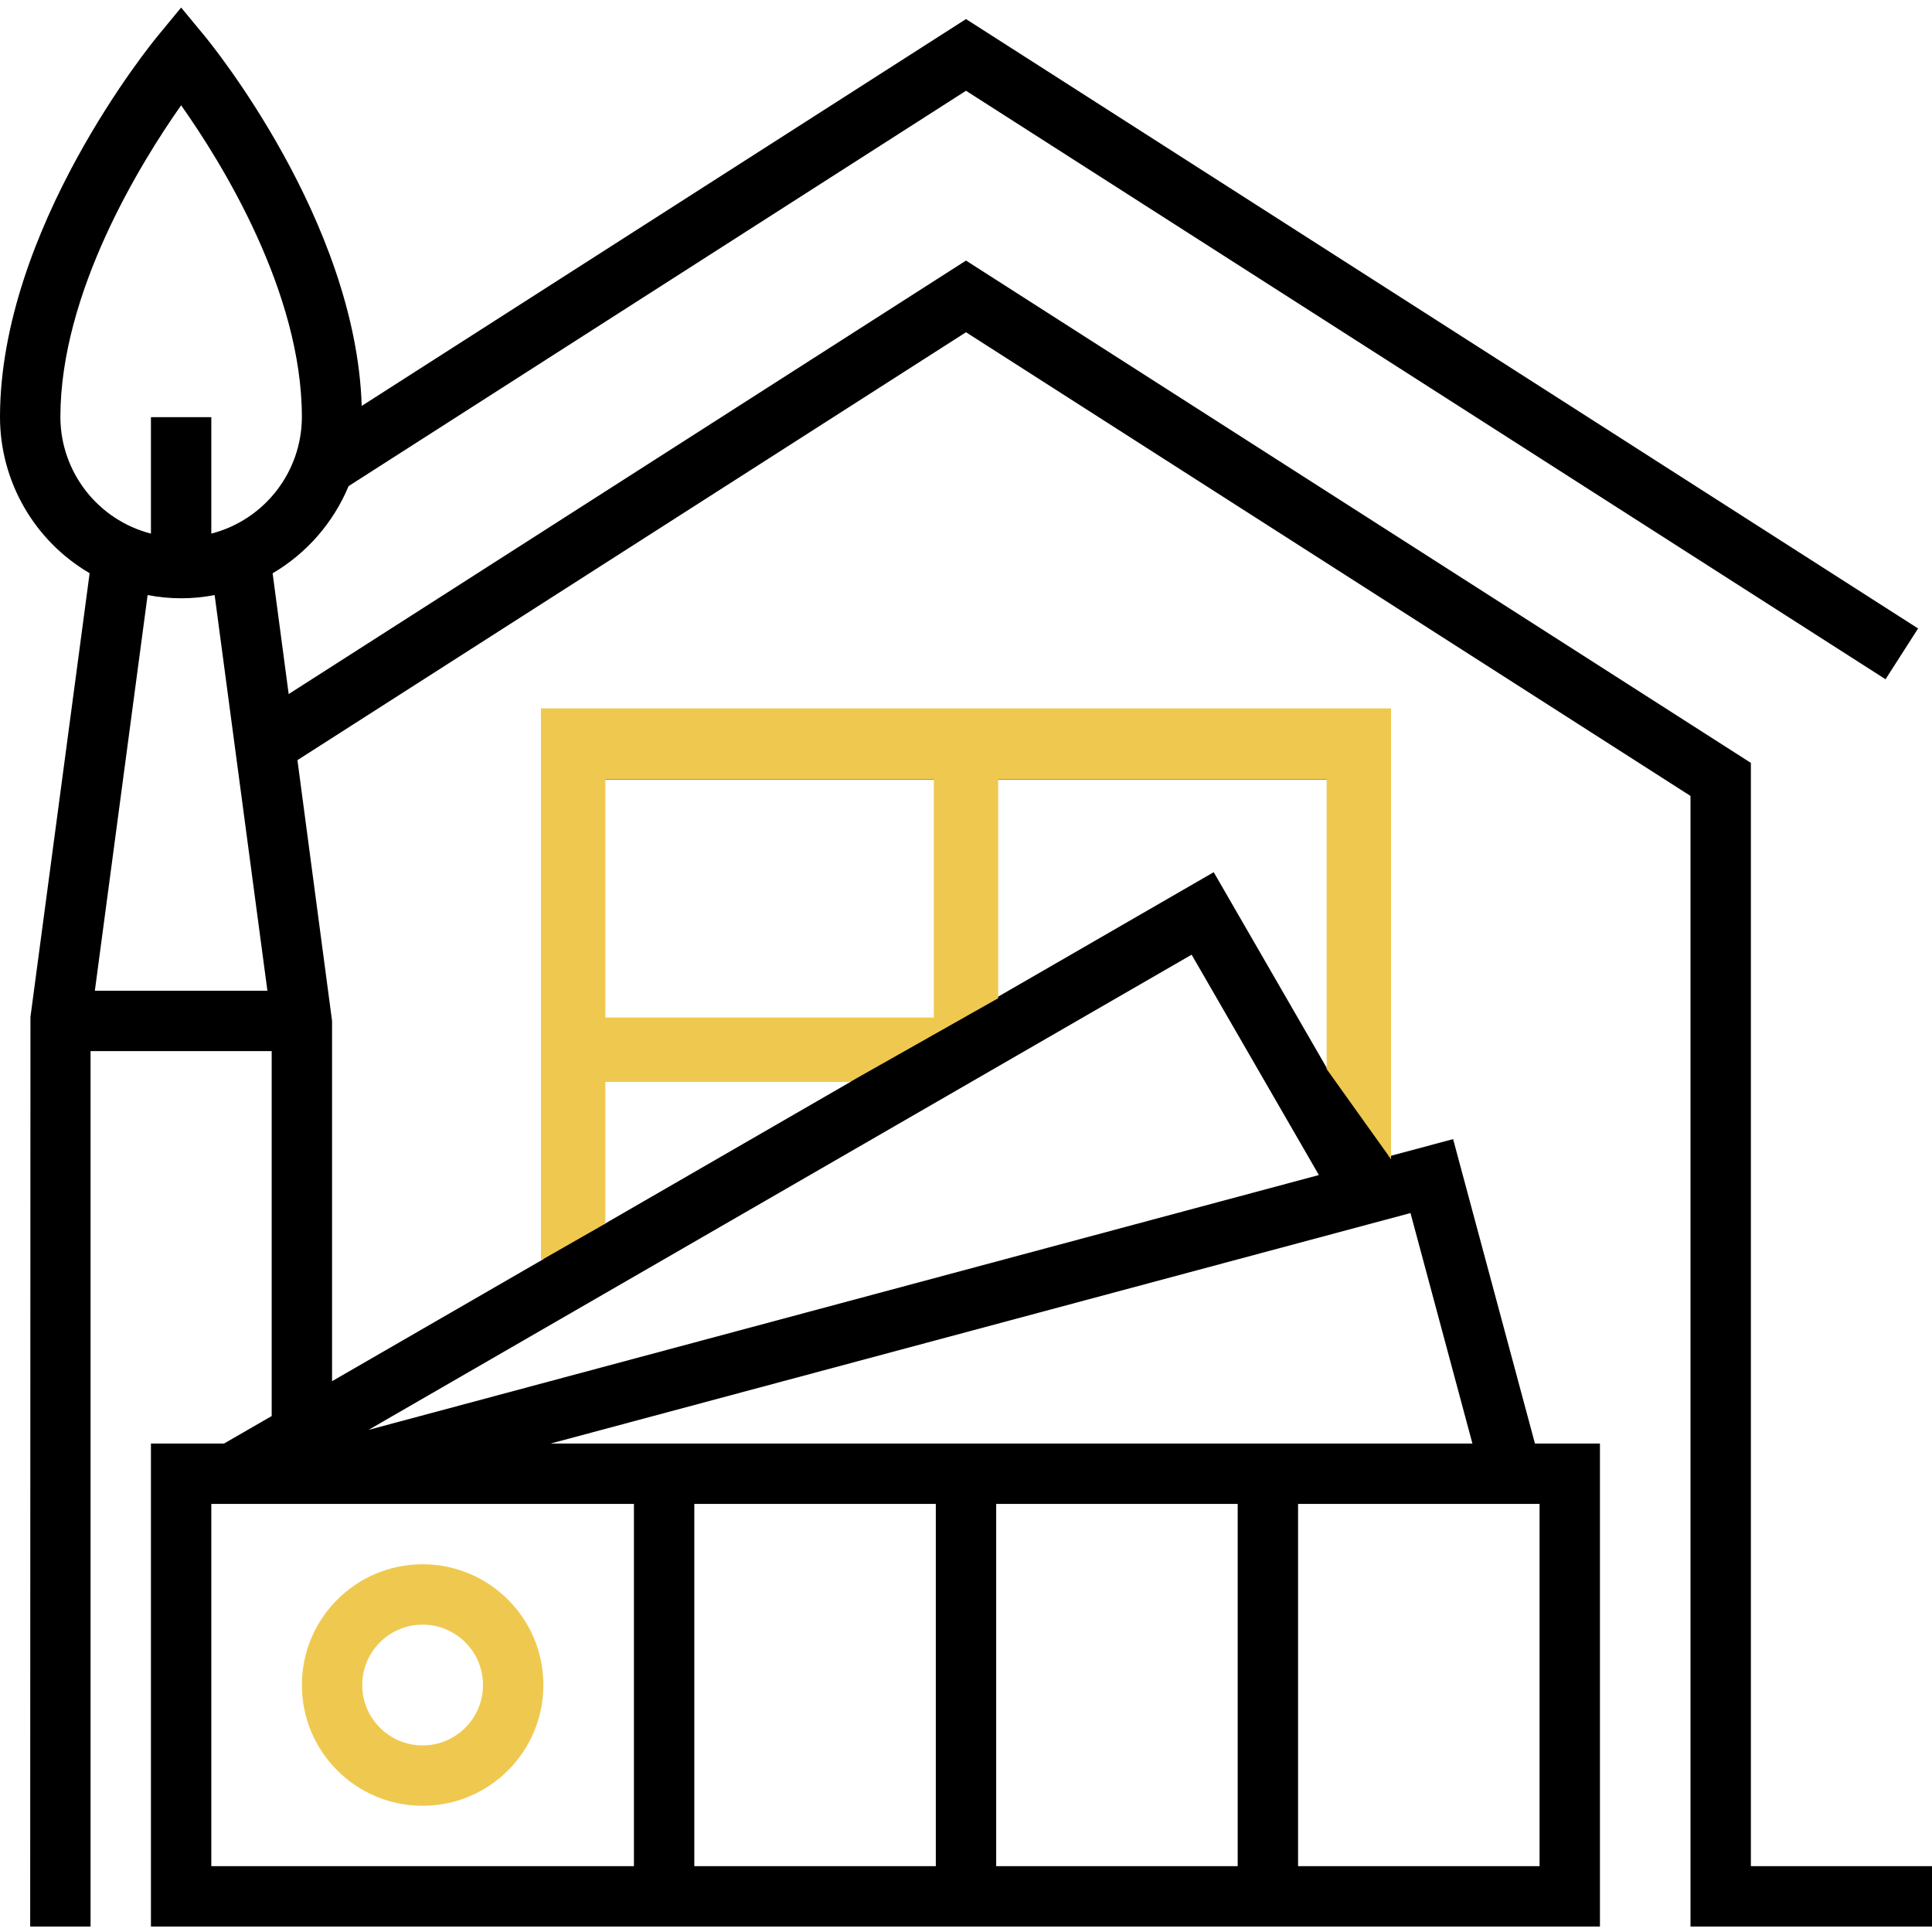 <svg width="150" height="150" viewBox="0 0 150 150" fill="none" xmlns="http://www.w3.org/2000/svg">
<path d="M32.812 140.2C37.99 140.2 42.188 136.004 42.188 130.825C42.188 125.648 37.99 121.45 32.812 121.45C27.635 121.45 23.438 125.648 23.438 130.825C23.438 136.004 27.635 140.2 32.812 140.2ZM32.812 126.138C35.401 126.138 37.5 128.237 37.5 130.825C37.5 133.414 35.401 135.513 32.812 135.513C30.224 135.513 28.125 133.414 28.125 130.825C28.125 128.237 30.224 126.138 32.812 126.138Z" fill="#EFC94F"/>
<path d="M135.938 144.888V59.231L75 20.231L22.413 53.886L21.166 44.511C23.815 42.954 25.885 40.578 27.063 37.742L75 7.047L146.393 52.737L148.92 48.794L75 1.481L28.083 31.516C27.633 17.154 16.357 3.359 15.867 2.768L14.062 0.586L12.26 2.773C11.754 3.379 0 17.799 0 32.388C0.008 37.374 2.655 41.984 6.959 44.503L2.364 78.956L2.344 149.575H7.031V81.607H21.094V109.941L17.395 112.075H11.719V149.575H124.219V112.075H119.173L112.819 88.441L107.812 89.782V55.825H42.188V97.762L25.781 107.236V79.263L23.093 59.016L75 25.795L131.25 61.796V149.575H150V144.888H135.938ZM7.364 76.919L11.461 46.2C13.179 46.534 14.946 46.534 16.664 46.2L20.761 76.919H7.364ZM16.406 41.43V32.388H11.719V41.43C7.592 40.364 4.704 36.65 4.688 32.388C4.688 22.733 10.9 12.67 14.062 8.175C17.231 12.656 23.438 22.683 23.438 32.388C23.422 36.65 20.533 40.364 16.406 41.43ZM72.656 144.888H53.906V116.763H72.656V144.888ZM96.094 144.888H77.344V116.763H96.094V144.888ZM119.531 116.763V144.888H100.781V116.763H119.531ZM109.51 94.181L114.318 112.075H42.755L109.51 94.181ZM77.344 60.513H103.125V83.116L94.233 67.718L77.344 77.469V60.513ZM46.875 60.513H72.656V79.263H46.875V60.513ZM46.875 83.95H66.112L46.875 95.058V83.95ZM92.517 74.121L102.398 91.23L28.61 111.017L92.517 74.121ZM49.219 116.763V144.888H16.406V116.763H49.219Z" fill="black"/>
<rect x="42" y="55" width="66" height="5.5" fill="#EFC94F"/>
<path d="M46 84V79H72.5V60H77.5V77.5L66 84H46Z" fill="#EFC94F"/>
<path d="M42 97.856L42 56L47 56L47 95L42 97.856Z" fill="#EFC94F"/>
<path d="M103 83L103 56L108 56L108 90L103 83Z" fill="#EFC94F"/>
</svg>
